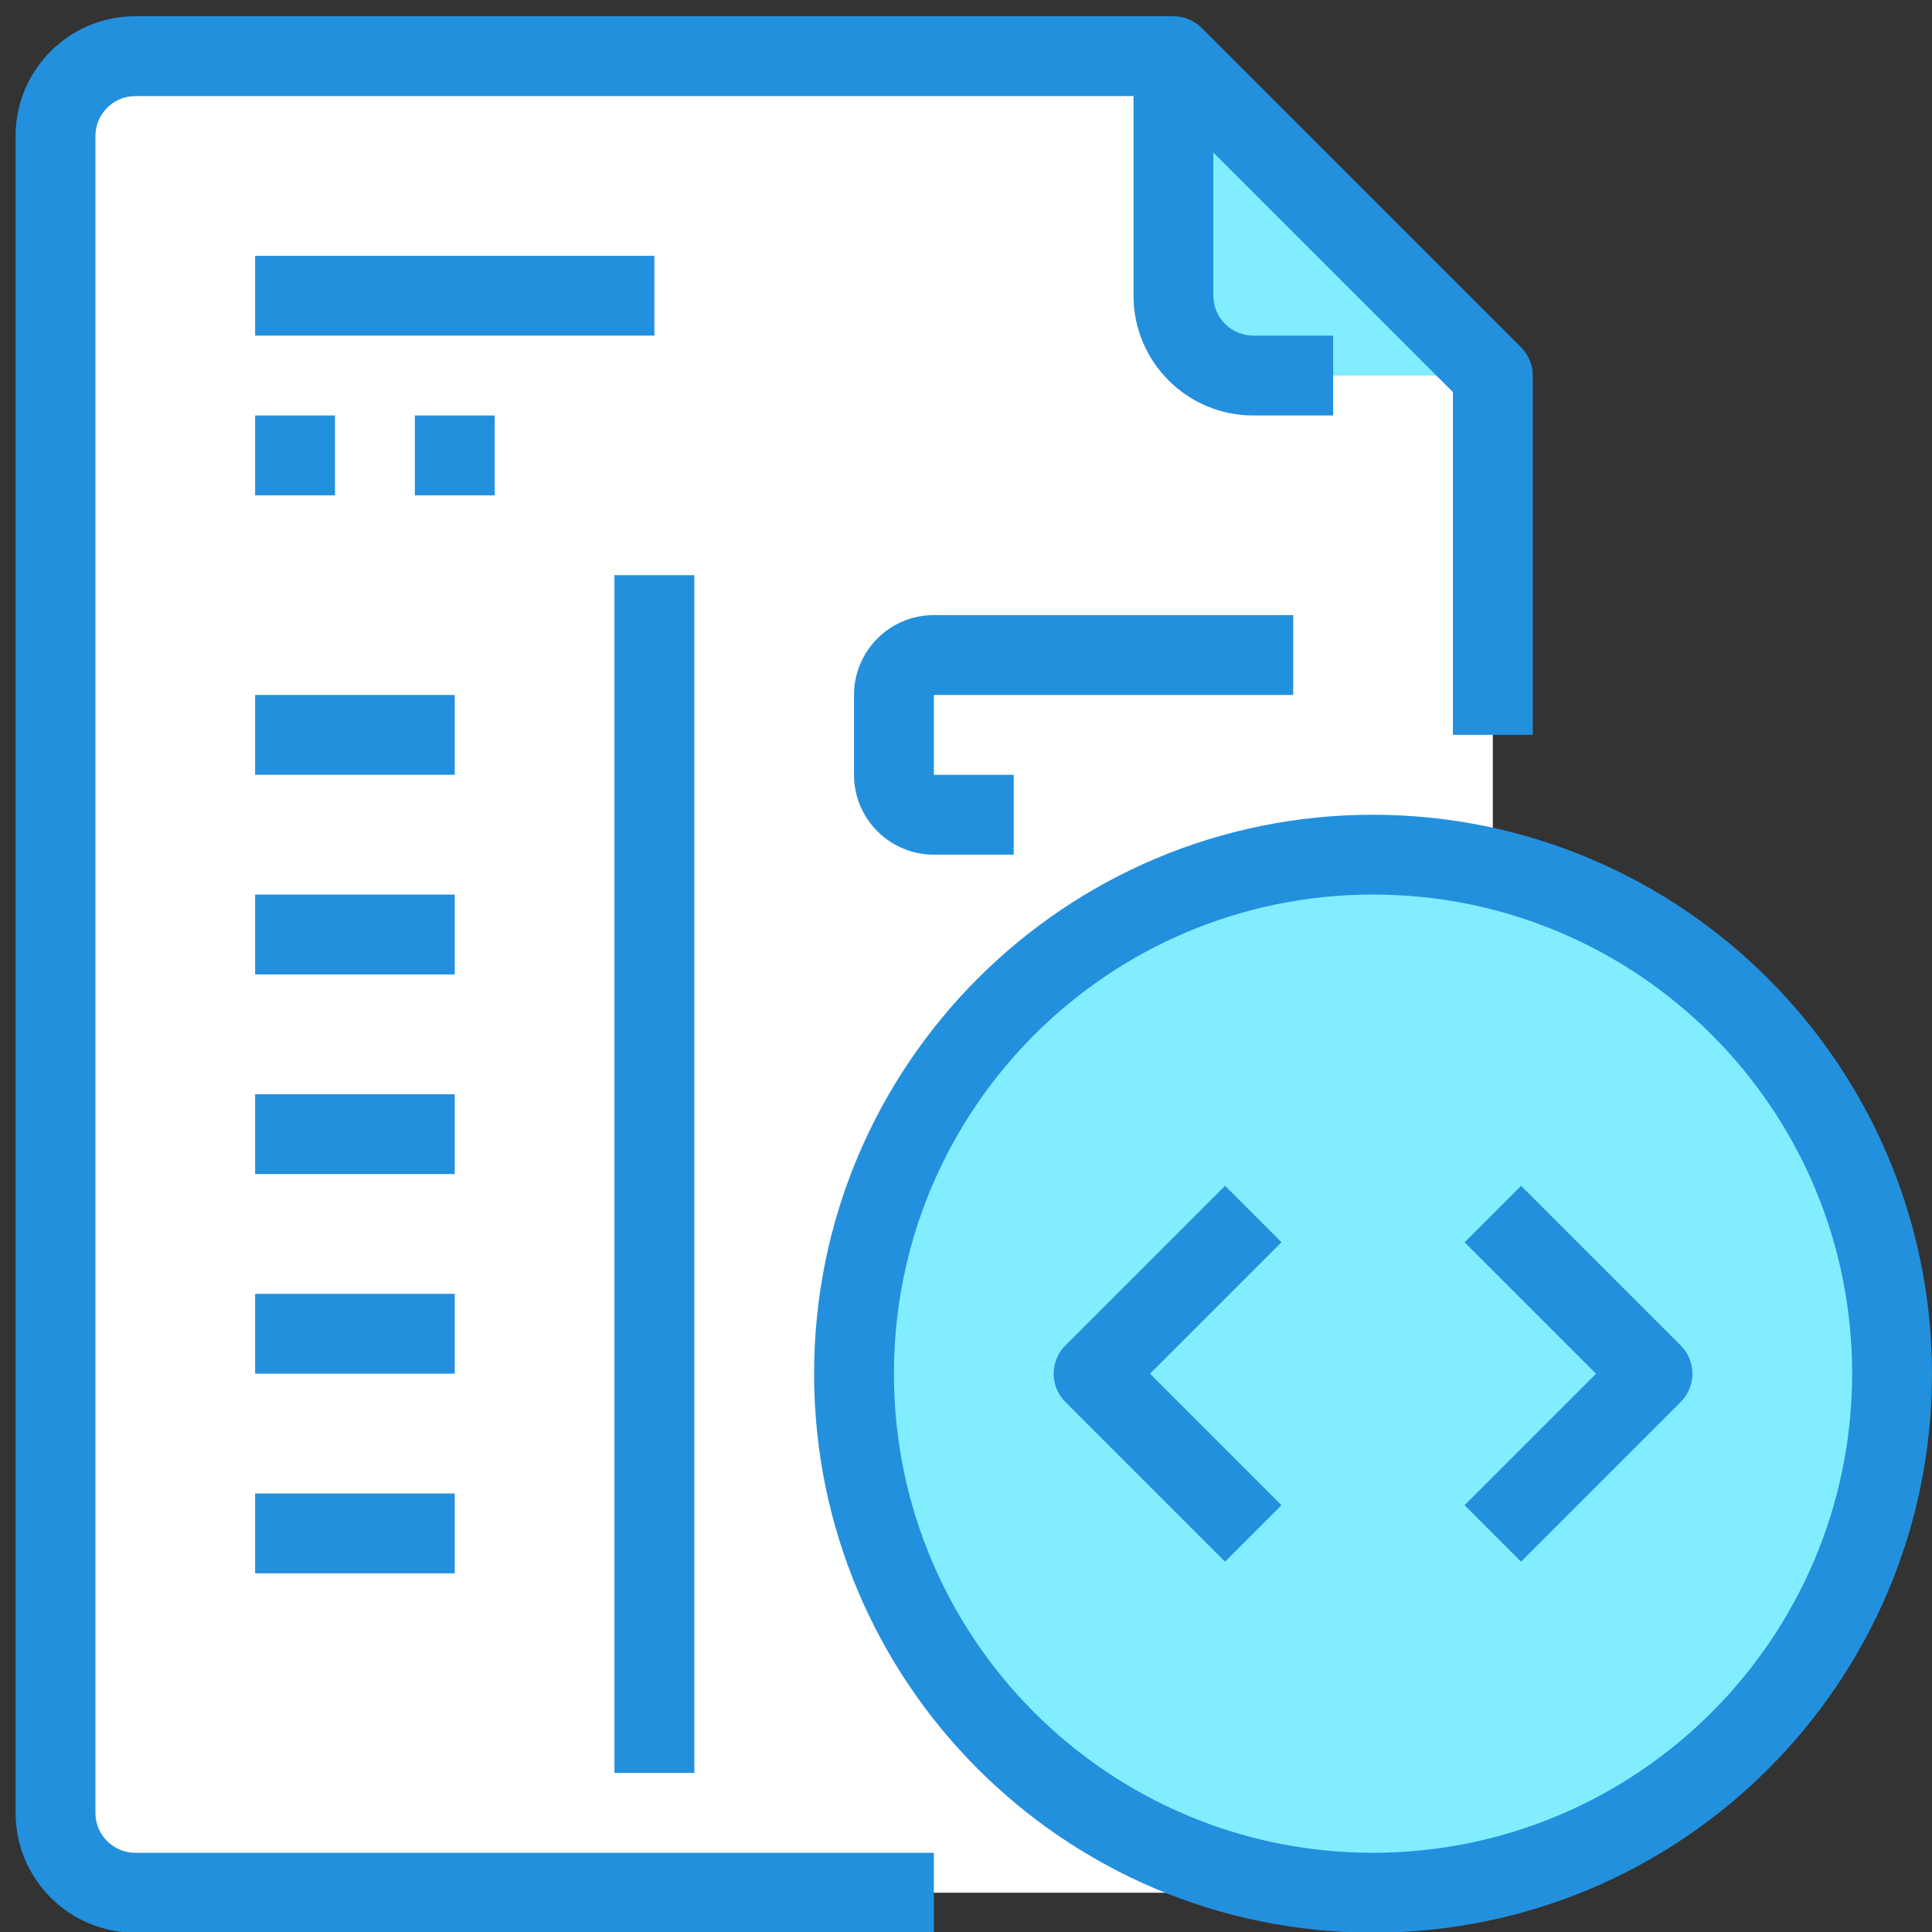 <?xml version="1.0" encoding="utf-8"?>
<!-- Generator: Adobe Illustrator 17.0.0, SVG Export Plug-In . SVG Version: 6.00 Build 0)  -->
<!DOCTYPE svg PUBLIC "-//W3C//DTD SVG 1.1//EN" "http://www.w3.org/Graphics/SVG/1.1/DTD/svg11.dtd">
<svg version="1.1" xmlns="http://www.w3.org/2000/svg" xmlns:xlink="http://www.w3.org/1999/xlink" x="0px" y="0px" width="93px"
	 height="93px" viewBox="0 0 93 93" enable-background="new 0 0 93 93" xml:space="preserve">
<rect x="0" y="0" width="93" height="93" fill="#333333" stroke="none"/>
<g id="Layer_1" display="none">
	<path display="inline" fill="#EEEEEE" d="M91.561,22.55C91.56,11.806,83.124,2.957,72.394,2.445
		C61.663,1.932,52.421,9.936,51.396,20.63c-1.025,10.694,6.528,20.308,17.161,21.843v8.832h5.751v-8.832
		C84.205,41.031,91.549,32.551,91.561,22.55z"/>
	<path display="inline" fill="#82EDFF" d="M65.681,51.305h11.502v40.257H65.681V51.305z"/>
	<path display="inline" fill="#82EDFF" d="M85.81,22.55c0,7.941-6.437,14.378-14.378,14.378S57.055,30.49,57.055,22.55
		S63.492,8.172,71.433,8.172S85.81,14.609,85.81,22.55z"/>
	<g display="inline">
		<path fill="#D5F9FF" d="M5.295,71.434h11.502v20.129H5.295V71.434z"/>
		<path fill="#C0F6FF" d="M25.424,57.056h11.502v34.506H25.424V57.056z"/>
		<path fill="#ABF3FF" d="M45.553,45.554h11.502v46.008H45.553V45.554z"/>
	</g>
	<path display="inline" fill="#FFFFFF" d="M75.808,21.05l-4.375-4.375l-4.375,4.375l-2.033-2.033l6.408-6.408l6.408,6.408
		L75.808,21.05z"/>
	<path display="inline" fill="#FFFFFF" d="M69.995,15.361h2.876v15.815h-2.876V15.361z"/>
	<path display="inline" fill="#2390DE" d="M78.621,49.867h-2.876v-6.183c10.848-2.214,18.257-12.283,17.144-23.298
		C91.777,9.371,82.504,0.987,71.433,0.987S51.088,9.371,49.976,20.386c-1.113,11.016,6.296,21.084,17.144,23.298v6.183h-2.876
		v40.257h-5.751V44.116H44.115v46.008h-5.751V55.618H23.986v34.506h-5.751V69.996H3.858v20.129H0.982V93h92.017v-2.876H78.621
		V49.867z M15.36,90.124H6.733V72.871h8.627V90.124z M35.488,90.124h-8.627V58.494h8.627V90.124z M55.617,90.124h-8.627V46.992
		h8.627V90.124z M52.742,22.55c0-9.976,7.834-18.193,17.799-18.669c9.964-0.477,18.546,6.956,19.498,16.886
		c0.951,9.93-6.063,18.858-15.936,20.282l-1.232,0.177v8.641h-2.876v-8.641l-1.232-0.177C59.586,39.686,52.78,31.827,52.742,22.55z
		 M75.746,90.124h-8.627V52.743h8.627V90.124z"/>
	<path display="inline" fill="#2390DE" d="M87.248,22.55c0-8.735-7.081-15.815-15.815-15.815S55.617,13.815,55.617,22.55
		s7.081,15.815,15.815,15.815C80.163,38.354,87.237,31.28,87.248,22.55z M58.493,22.55c0-7.147,5.793-12.94,12.94-12.94
		c7.147,0,12.94,5.793,12.94,12.94c0,7.146-5.793,12.94-12.94,12.94C64.289,35.481,58.5,29.693,58.493,22.55z"/>
	<path display="inline" fill="#2390DE" d="M21.673,49.867H31.77l12.345-12.345v3.718h2.876v-8.627h-8.627v2.876h3.718L30.58,46.992
		H20.549L1.443,64.627l1.953,2.111L21.673,49.867z"/>
	<path display="inline" fill="#2390DE" d="M84.372,49.867h8.627v2.876h-8.627V49.867z"/>
	<path display="inline" fill="#2390DE" d="M84.372,55.618h8.627v2.876h-8.627V55.618z"/>
	<path display="inline" fill="#2390DE" d="M84.372,61.369h8.627v2.876h-8.627V61.369z"/>
	<path display="inline" fill="#2390DE" d="M84.372,67.12h8.627v2.876h-8.627V67.12z"/>
	<path display="inline" fill="#2390DE" d="M84.372,72.871h8.627v2.876h-8.627V72.871z"/>
	<path display="inline" fill="#2390DE" d="M84.372,78.622h8.627v2.876h-8.627V78.622z"/>
	<path display="inline" fill="#2390DE" d="M84.372,84.373h8.627v2.876h-8.627V84.373z"/>
</g>
<g id="Layer_2" display="none">
	<g display="inline">
		<path fill="#82EDFF" d="M86,16c0,2.75-2.25,5-5,5H6c-2.75,0-5-2.25-5-5v-6c0-2.75,2.25-5,5-5h75c2.75,0,5,2.25,5,5V16z"/>
	</g>
	<circle display="inline" fill="#FFFFFF" cx="9.552" cy="12.537" r="3.13"/>
	<circle display="inline" fill="#FFFFFF" cx="21.552" cy="12.537" r="3.13"/>
	<circle display="inline" fill="#FFFFFF" cx="32.552" cy="12.537" r="3.13"/>
	<g display="inline">
		<path fill="#FFFFFF" d="M80,12.5c0,1.49-1.8,2.5-4,2.5H47c-2.2,0-4-1.01-4-2.5s1.8-2.5,4-2.5h29C78.2,10,80,11.01,80,12.5z"/>
	</g>
	<path display="inline" fill="#82EDFF" d="M62.125,44.438l-5.188-5.188c0,0-1.125-4,3.438-4l8.188,8.188c0,0,1.125,1.562-0.5,3.187
		c-1.625,1.625-7.313,7.438-7.313,7.438s-4.37,2-3.935-3.063L62.125,44.438z"/>
	<path display="inline" fill="#82EDFF" d="M26.601,45.265l5.188,5.188c0,0,1.125,4-3.438,4l-8.188-8.188c0,0-1.125-1.562,0.5-3.187
		c1.625-1.625,7.313-7.438,7.313-7.438s4.37-2,3.935,3.063L26.601,45.265z"/>
	<g display="inline">
		<path fill="#2390DE" d="M9.608,16.668c2.25,0,4.08-1.833,4.08-4.085s-1.83-4.085-4.08-4.085s-4.08,1.833-4.08,4.085
			S7.358,16.668,9.608,16.668z M9.608,11.22c0.748,0,1.357,0.611,1.357,1.362c0,0.751-0.609,1.362-1.357,1.362
			s-1.357-0.611-1.357-1.362C8.251,11.831,8.86,11.22,9.608,11.22z"/>
		<path fill="#2390DE" d="M21.387,16.668c2.25,0,4.08-1.833,4.08-4.085s-1.83-4.085-4.08-4.085s-4.08,1.833-4.08,4.085
			S19.138,16.668,21.387,16.668z M21.387,11.22c0.748,0,1.357,0.611,1.357,1.362c0,0.751-0.609,1.362-1.357,1.362
			s-1.357-0.611-1.357-1.362C20.031,11.831,20.639,11.22,21.387,11.22z"/>
		<path fill="#2390DE" d="M32.827,16.668c2.25,0,4.08-1.833,4.08-4.085s-1.83-4.085-4.08-4.085s-4.08,1.833-4.08,4.085
			S30.578,16.668,32.827,16.668L32.827,16.668z M32.827,11.22c0.748,0,1.357,0.611,1.357,1.362c0,0.751-0.609,1.362-1.357,1.362
			c-0.748,0-1.357-0.611-1.357-1.362C31.471,11.831,32.079,11.22,32.827,11.22z"/>
		<path fill="#2390DE" d="M44.992,16.668h25.096c0.752,0,1.362-0.61,1.362-1.362c0-0.752-0.61-1.362-1.362-1.362H44.992
			c-0.748,0-1.357-0.611-1.357-1.362c0-0.751,0.609-1.362,1.357-1.362h32.61c0.748,0,1.357,0.611,1.357,1.362
			c0,0.751-0.609,1.362-1.357,1.362h-2.975c-0.752,0-1.362,0.61-1.362,1.362c0,0.752,0.61,1.362,1.362,1.362h2.975
			c2.25,0,4.08-1.833,4.08-4.085s-1.83-4.085-4.08-4.085h-32.61c-2.25,0-4.08,1.833-4.08,4.085S42.742,16.668,44.992,16.668
			L44.992,16.668z"/>
		<path fill="#2390DE" d="M28.374,44.95l4.21-4.21c1.543-1.543,1.543-4.054,0-5.596c-1.473-1.535-4.124-1.535-5.597,0l-7.008,7.008
			c-0.748,0.748-1.159,1.741-1.159,2.798c0,1.057,0.412,2.051,1.159,2.798l7.094,7.094c1.473,1.535,4.124,1.535,5.597,0
			c1.535-1.473,1.535-4.124,0-5.597L28.374,44.95z M30.745,52.917c-0.459,0.479-1.285,0.479-1.745,0l-7.095-7.095
			c-0.233-0.233-0.362-0.543-0.362-0.872c0-0.33,0.128-0.639,0.362-0.872l7.008-7.008c0.459-0.479,1.285-0.478,1.745,0
			c0.481,0.481,0.481,1.264,0,1.745l-5.173,5.173c-0.255,0.255-0.399,0.602-0.399,0.963c0,0.361,0.143,0.707,0.399,0.963
			l5.259,5.259C31.223,51.631,31.223,52.458,30.745,52.917z"/>
		<path fill="#2390DE" d="M62.348,35.144c-1.473-1.535-4.124-1.535-5.597,0c-1.543,1.543-1.543,4.053,0,5.597l4.21,4.21
			l-4.296,4.296c-1.535,1.473-1.535,4.124,0,5.597c1.473,1.535,4.124,1.535,5.597,0l7.095-7.094
			c0.748-0.748,1.159-1.741,1.159-2.798c0-1.057-0.412-2.051-1.159-2.798L62.348,35.144z M67.43,45.823l-7.095,7.095
			c-0.459,0.478-1.285,0.478-1.744,0c-0.479-0.459-0.479-1.285,0-1.745l5.259-5.259c0.255-0.255,0.399-0.602,0.399-0.963
			c0-0.361-0.143-0.708-0.399-0.963l-5.173-5.173c-0.481-0.481-0.481-1.264,0-1.745c0.459-0.479,1.285-0.479,1.745,0l7.008,7.008
			c0.233,0.233,0.362,0.543,0.362,0.872C67.791,45.28,67.663,45.589,67.43,45.823L67.43,45.823z"/>
		<path fill="#2390DE" d="M50.639,31.06c-2.006-0.859-4.337,0.073-5.196,2.078l-1.86,4.341c-0.296,0.691,0.024,1.492,0.715,1.788
			c0.692,0.297,1.492-0.024,1.788-0.715l1.86-4.341c0.268-0.625,0.994-0.916,1.62-0.648c0.615,0.249,0.922,1.016,0.648,1.62
			l-8.825,20.591c-0.253,0.617-1.01,0.921-1.62,0.648c-0.615-0.249-0.922-1.016-0.648-1.62l4.461-10.409
			c0.296-0.691-0.024-1.492-0.715-1.788c-0.691-0.297-1.492,0.024-1.788,0.715L36.618,53.73c-0.878,1.938,0.106,4.399,2.078,5.196
			c1.953,0.873,4.386-0.098,5.196-2.078l8.825-20.591C53.596,34.319,52.611,31.858,50.639,31.06L50.639,31.06z"/>
		<path fill="#2390DE" d="M91.89,82.521l-5.212-5.455c0.875-1.856,1.366-3.928,1.366-6.114c0-1.331-0.185-2.619-0.525-3.843V9.586
			c0-3.755-3.054-6.809-6.809-6.809H6.809C3.054,2.777,0,5.832,0,9.586v58.649c0,3.755,3.054,6.809,6.809,6.809h53.278
			c0.788,2.662,2.338,5.064,4.51,6.894c0.575,0.485,1.434,0.411,1.919-0.163c0.485-0.575,0.412-1.434-0.164-1.919
			c-2.628-2.215-4.135-5.461-4.135-8.904c0-1.325,0.22-2.623,0.653-3.86c1.625-4.638,6.005-7.753,10.898-7.753
			c6.369,0,11.551,5.21,11.551,11.614c0,6.404-5.182,11.614-11.551,11.614c-0.774,0-1.547-0.077-2.298-0.23
			c-0.737-0.15-1.456,0.327-1.605,1.064c-0.15,0.737,0.327,1.456,1.064,1.605c0.929,0.188,1.884,0.284,2.84,0.284
			c2.19,0,4.265-0.499,6.121-1.388l5.024,5.376c1.732,1.852,4.794,1.418,6.509-0.389C93.297,86.989,93.5,84.19,91.89,82.521
			L91.89,82.521z M6.809,5.501H80.71c2.253,0,4.085,1.833,4.085,4.085v9.805H2.724V9.586C2.724,7.333,4.556,5.501,6.809,5.501z
			 M73.77,56.614c-6.049,0-11.462,3.849-13.469,9.576c-0.535,1.527-0.806,3.129-0.806,4.761c0,0.46,0.023,0.916,0.066,1.369H6.809
			c-2.253,0-4.085-1.833-4.085-4.085v-46.12h82.072v39.741C82.176,58.658,78.206,56.614,73.77,56.614z M89.485,86.976
			c-0.742,0.691-1.758,1.138-2.584,0.436l-4.628-4.952c1.123-0.84,2.12-1.841,2.956-2.969l4.696,4.916
			C90.486,84.989,90.284,86.165,89.485,86.976L89.485,86.976z"/>
		<path fill="#2390DE" d="M82.777,70.952c0-4.987-4.041-9.045-9.008-9.045c-3.817,0-7.233,2.428-8.499,6.042
			c-0.338,0.963-0.509,1.973-0.509,3.003c0,4.987,4.041,9.045,9.008,9.045C78.737,79.997,82.777,75.939,82.777,70.952z
			 M67.485,70.952c0-0.722,0.12-1.429,0.356-2.102c0.884-2.524,3.267-4.219,5.929-4.219c3.465,0,6.284,2.836,6.284,6.321
			s-2.819,6.321-6.284,6.321C70.305,77.273,67.485,74.437,67.485,70.952z"/>
	</g>
</g>
<g id="Layer_3">
	<path fill="#82EDFF" d="M71.859,18.078H60.328c-2.12-0.006-3.837-1.724-3.844-3.844V2.703L71.859,18.078z"/>
	<path fill="#FFFFFF" d="M71.859,18.078v69.188c-0.006,2.12-1.724,3.837-3.844,3.844h-61.5c-2.12-0.006-3.837-1.724-3.844-3.844
		V6.547c0.006-2.12,1.724-3.837,3.844-3.844h49.969v11.531c0.006,2.12,1.724,3.837,3.844,3.844H71.859z"/>
	<circle fill="#82EDFF" cx="66.094" cy="66.125" r="24.984"/>
	<g>
		<path fill="#2390DE" d="M12.281,12.312H31.5v3.844H12.281V12.312z"/>
		<path fill="#2390DE" d="M12.281,20h3.844v3.844h-3.844V20z"/>
		<path fill="#2390DE" d="M19.969,20h3.844v3.844h-3.844V20z"/>
		<path fill="#2390DE" d="M4.594,87.265V6.547c0-1.061,0.861-1.922,1.922-1.922h48.047v9.609c0,3.184,2.581,5.766,5.766,5.766h3.844
			v-3.844h-3.844c-1.061,0-1.922-0.861-1.922-1.922V7.342l11.531,11.531v16.501h3.844V18.078c0-0.51-0.203-0.998-0.563-1.359
			L57.843,1.344c-0.36-0.361-0.849-0.563-1.359-0.563H6.516c-3.184,0-5.766,2.581-5.766,5.766l0,0v80.719
			c0,3.184,2.581,5.766,5.766,5.766h38.437v-3.844H6.516C5.454,89.187,4.594,88.327,4.594,87.265z"/>
		<path fill="#2390DE" d="M66.094,39.219c-14.86,0-26.906,12.046-26.906,26.906s12.046,26.906,26.906,26.906S93,80.985,93,66.125
			C92.984,51.272,80.947,39.235,66.094,39.219z M66.094,89.187c-12.737,0-23.063-10.326-23.063-23.063s10.326-23.063,23.063-23.063
			s23.063,10.326,23.063,23.063C89.142,78.856,78.825,89.174,66.094,89.187z"/>
		<path fill="#2390DE" d="M58.969,57.079l-7.688,7.688c-0.75,0.75-0.75,1.967,0,2.718l7.688,7.688l2.718-2.718l-6.329-6.329
			l6.329-6.329L58.969,57.079z"/>
		<path fill="#2390DE" d="M73.218,57.079l-2.718,2.718l6.329,6.329l-6.329,6.329l2.718,2.718l7.688-7.688
			c0.75-0.75,0.75-1.967,0-2.718L73.218,57.079z"/>
		<path fill="#2390DE" d="M29.578,27.687h3.844v57.656h-3.844V27.687z"/>
		<path fill="#2390DE" d="M62.25,33.453v-3.844H44.953c-2.123,0-3.844,1.721-3.844,3.844v3.844c0,2.123,1.721,3.844,3.844,3.844
			h3.844v-3.844h-3.844v-3.844C44.953,33.453,62.25,33.453,62.25,33.453z"/>
		<path fill="#2390DE" d="M12.281,33.453h9.609v3.844h-9.609V33.453z"/>
		<path fill="#2390DE" d="M12.281,43.062h9.609v3.844h-9.609V43.062z"/>
		<path fill="#2390DE" d="M12.281,52.672h9.609v3.844h-9.609V52.672z"/>
		<path fill="#2390DE" d="M12.281,62.281h9.609v3.844h-9.609V62.281z"/>
		<path fill="#2390DE" d="M12.281,71.891h9.609v3.844h-9.609V71.891z"/>
	</g>
</g>
</svg>
